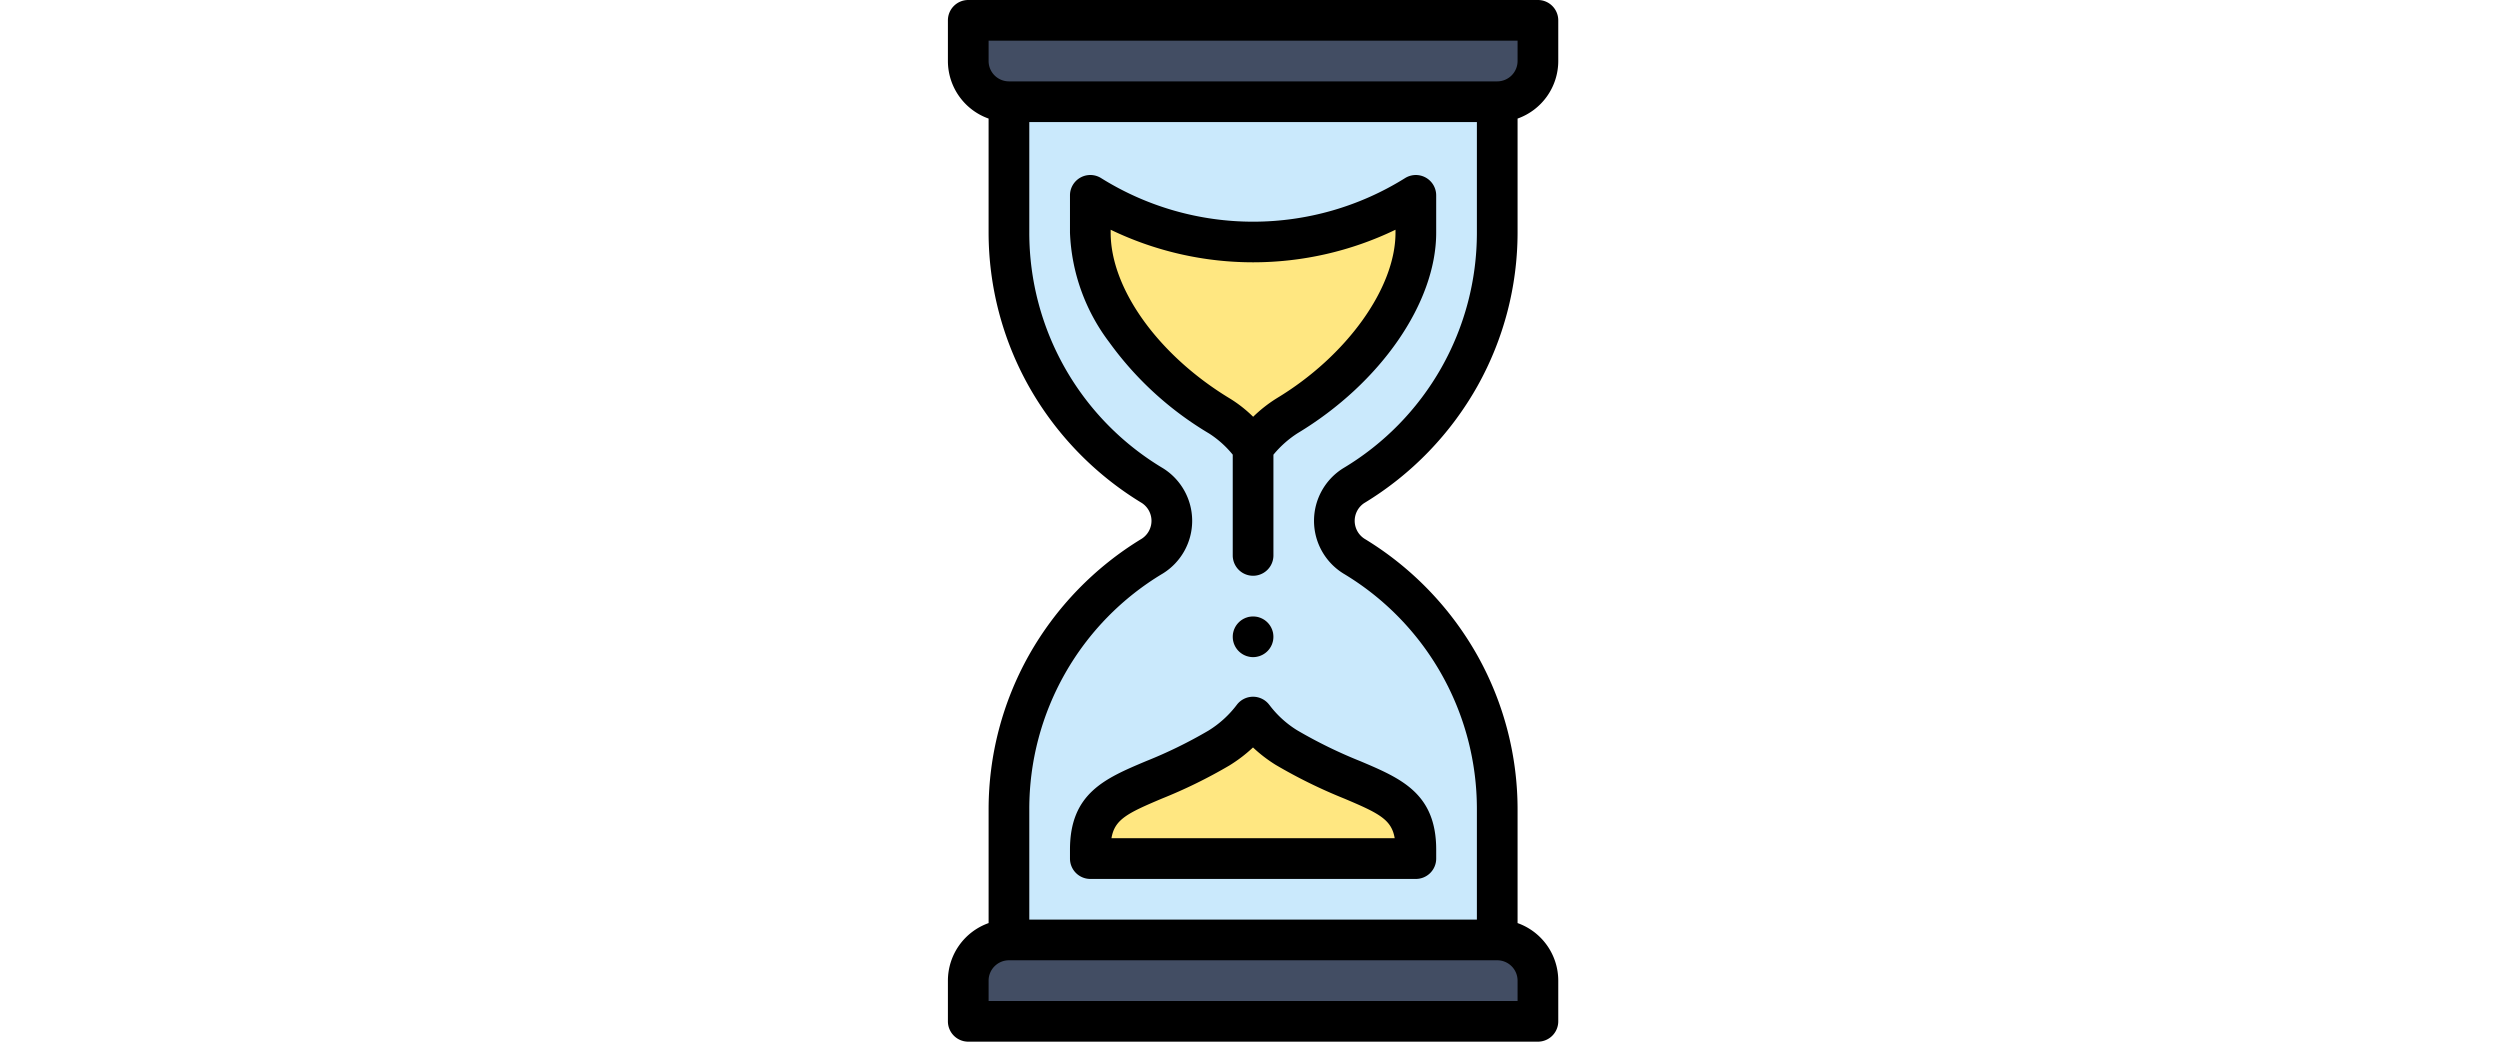 <svg xmlns="http://www.w3.org/2000/svg" width="240" height="100" viewBox="0 0 240 100"><g transform="translate(-898 -2533)"><rect width="240" height="100" transform="translate(898 2533)" fill="#fff"/><g transform="translate(988.999 2533)"><path d="M60.781,462a3.9,3.9,0,0,1,3.906,3.906v3.906H10v-3.906A3.9,3.9,0,0,1,13.906,462Zm0,0" transform="translate(-8.047 -371.766)" fill="#424d63"/><path d="M64.687,10v3.906a3.9,3.9,0,0,1-3.906,3.906H13.906A3.9,3.9,0,0,1,10,13.906V10Zm0,0" transform="translate(-8.047 -8.047)" fill="#424d63"/><path d="M50.242,80.189a11.937,11.937,0,0,1,3.2,3.014,12.243,12.243,0,0,1,3.274-3.059C64.1,75.693,69.063,68.63,69.063,62.577V58.984a29.484,29.484,0,0,1-31.25,0v3.593C37.813,68.63,42.778,75.693,50.242,80.189ZM76.875,117.9v12.566H30V117.9A28.435,28.435,0,0,1,43.772,93.614a4,4,0,0,0,0-6.761A28.435,28.435,0,0,1,30,62.565V50H76.875V62.565A28.435,28.435,0,0,1,63.1,86.853a4,4,0,0,0,0,6.761A28.435,28.435,0,0,1,76.875,117.9Zm-7.812,4.754V121.8c0-6.053-4.965-5.3-12.43-9.8a11.681,11.681,0,0,1-3.2-2.924,11.921,11.921,0,0,1-3.268,2.969c-7.386,4.451-12.351,3.7-12.351,9.754v.859ZM55.391,101.366a1.953,1.953,0,1,0-1.953,1.953A1.954,1.954,0,0,0,55.391,101.366Zm0,0" transform="translate(-24.14 -40.234)" fill="#cae9fc"/><path d="M101.25,365.184v.859H70v-.859c0-6.053,4.965-5.3,12.351-9.754a11.922,11.922,0,0,0,3.268-2.969,11.683,11.683,0,0,0,3.2,2.924c7.465,4.5,12.43,3.746,12.43,9.8Zm0,0" transform="translate(-56.328 -283.622)" fill="#ffe781"/><path d="M101.25,96v3.593c0,6.053-4.965,13.116-12.351,17.567a12.242,12.242,0,0,0-3.274,3.059,11.937,11.937,0,0,0-3.2-3.014C74.965,112.709,70,105.647,70,99.593V96a29.484,29.484,0,0,0,31.25,0Zm0,0" transform="translate(-56.328 -77.25)" fill="#ffe781"/><path d="M141.953,303A1.953,1.953,0,1,1,140,304.953,1.954,1.954,0,0,1,141.953,303Zm0,0" transform="translate(-112.656 -243.821)"/><path d="M39.978,48.288a30.742,30.742,0,0,0,10.85-11.208,30.239,30.239,0,0,0,3.86-14.748V11.383a5.869,5.869,0,0,0,3.906-5.524V1.953A1.953,1.953,0,0,0,56.641,0H1.954A1.953,1.953,0,0,0,0,1.953V5.859a5.869,5.869,0,0,0,3.906,5.524V22.332a30.239,30.239,0,0,0,3.86,14.748A30.746,30.746,0,0,0,18.618,48.288a2.045,2.045,0,0,1,0,3.423A30.736,30.736,0,0,0,7.767,62.92a30.239,30.239,0,0,0-3.86,14.748V88.616A5.869,5.869,0,0,0,0,94.14v3.906A1.953,1.953,0,0,0,1.954,100H56.641a1.953,1.953,0,0,0,1.953-1.953V94.14a5.869,5.869,0,0,0-3.906-5.524V77.668a30.237,30.237,0,0,0-3.86-14.748A30.734,30.734,0,0,0,39.977,51.711a2.045,2.045,0,0,1,0-3.423ZM3.907,3.906H54.688V5.859a1.955,1.955,0,0,1-1.953,1.953H5.86A1.955,1.955,0,0,1,3.907,5.859ZM54.688,96.093H3.907V94.14A1.955,1.955,0,0,1,5.86,92.187H52.735a1.955,1.955,0,0,1,1.953,1.953ZM37.949,55.049A26.326,26.326,0,0,1,50.782,77.668V88.281H7.813V77.668A26.327,26.327,0,0,1,20.645,55.049a5.949,5.949,0,0,0,0-10.1A26.326,26.326,0,0,1,7.813,22.331V11.718H50.782V22.331A26.325,26.325,0,0,1,37.95,44.949a5.95,5.95,0,0,0,0,10.1Zm0,0" transform="translate(0)"/><path d="M79.135,343.242a1.954,1.954,0,0,0-1.56-.781h0a1.953,1.953,0,0,0-1.56.778,9.956,9.956,0,0,1-2.725,2.477,44.266,44.266,0,0,1-6,2.934C63.378,350.3,60,351.722,60,357.137V358a1.953,1.953,0,0,0,1.953,1.953H93.2A1.953,1.953,0,0,0,95.157,358v-.859c0-5.411-3.385-6.842-7.3-8.5a45.156,45.156,0,0,1-6.06-2.967,9.725,9.725,0,0,1-2.657-2.429Zm12.038,12.8H63.983c.3-1.805,1.528-2.4,4.823-3.795a48.2,48.2,0,0,0,6.507-3.192l.019-.012a14.092,14.092,0,0,0,2.238-1.713A13.728,13.728,0,0,0,79.744,349l.021.012a48.924,48.924,0,0,0,6.565,3.226c3.309,1.4,4.544,2,4.842,3.807Zm0,0" transform="translate(-48.281 -275.575)"/><path d="M95.156,91.545V87.952A1.953,1.953,0,0,0,92.168,86.3a27.529,27.529,0,0,1-29.179,0A1.953,1.953,0,0,0,60,87.952v3.593a18.592,18.592,0,0,0,3.772,10.515,31.868,31.868,0,0,0,9.592,8.762,9.662,9.662,0,0,1,2.261,2.028v9.672a1.953,1.953,0,0,0,3.906,0v-9.668a9.959,9.959,0,0,1,2.338-2.075c7.948-4.793,13.287-12.521,13.287-19.234ZM79.843,107.439l-.019.012a13.206,13.206,0,0,0-2.239,1.762,12.607,12.607,0,0,0-2.173-1.717l-.021-.013c-6.869-4.137-11.485-10.542-11.485-15.939v-.288a31.449,31.449,0,0,0,27.344,0v.288c0,5.312-4.691,11.847-11.407,15.894Zm0,0" transform="translate(-48.281 -69.202)"/></g></g></svg>